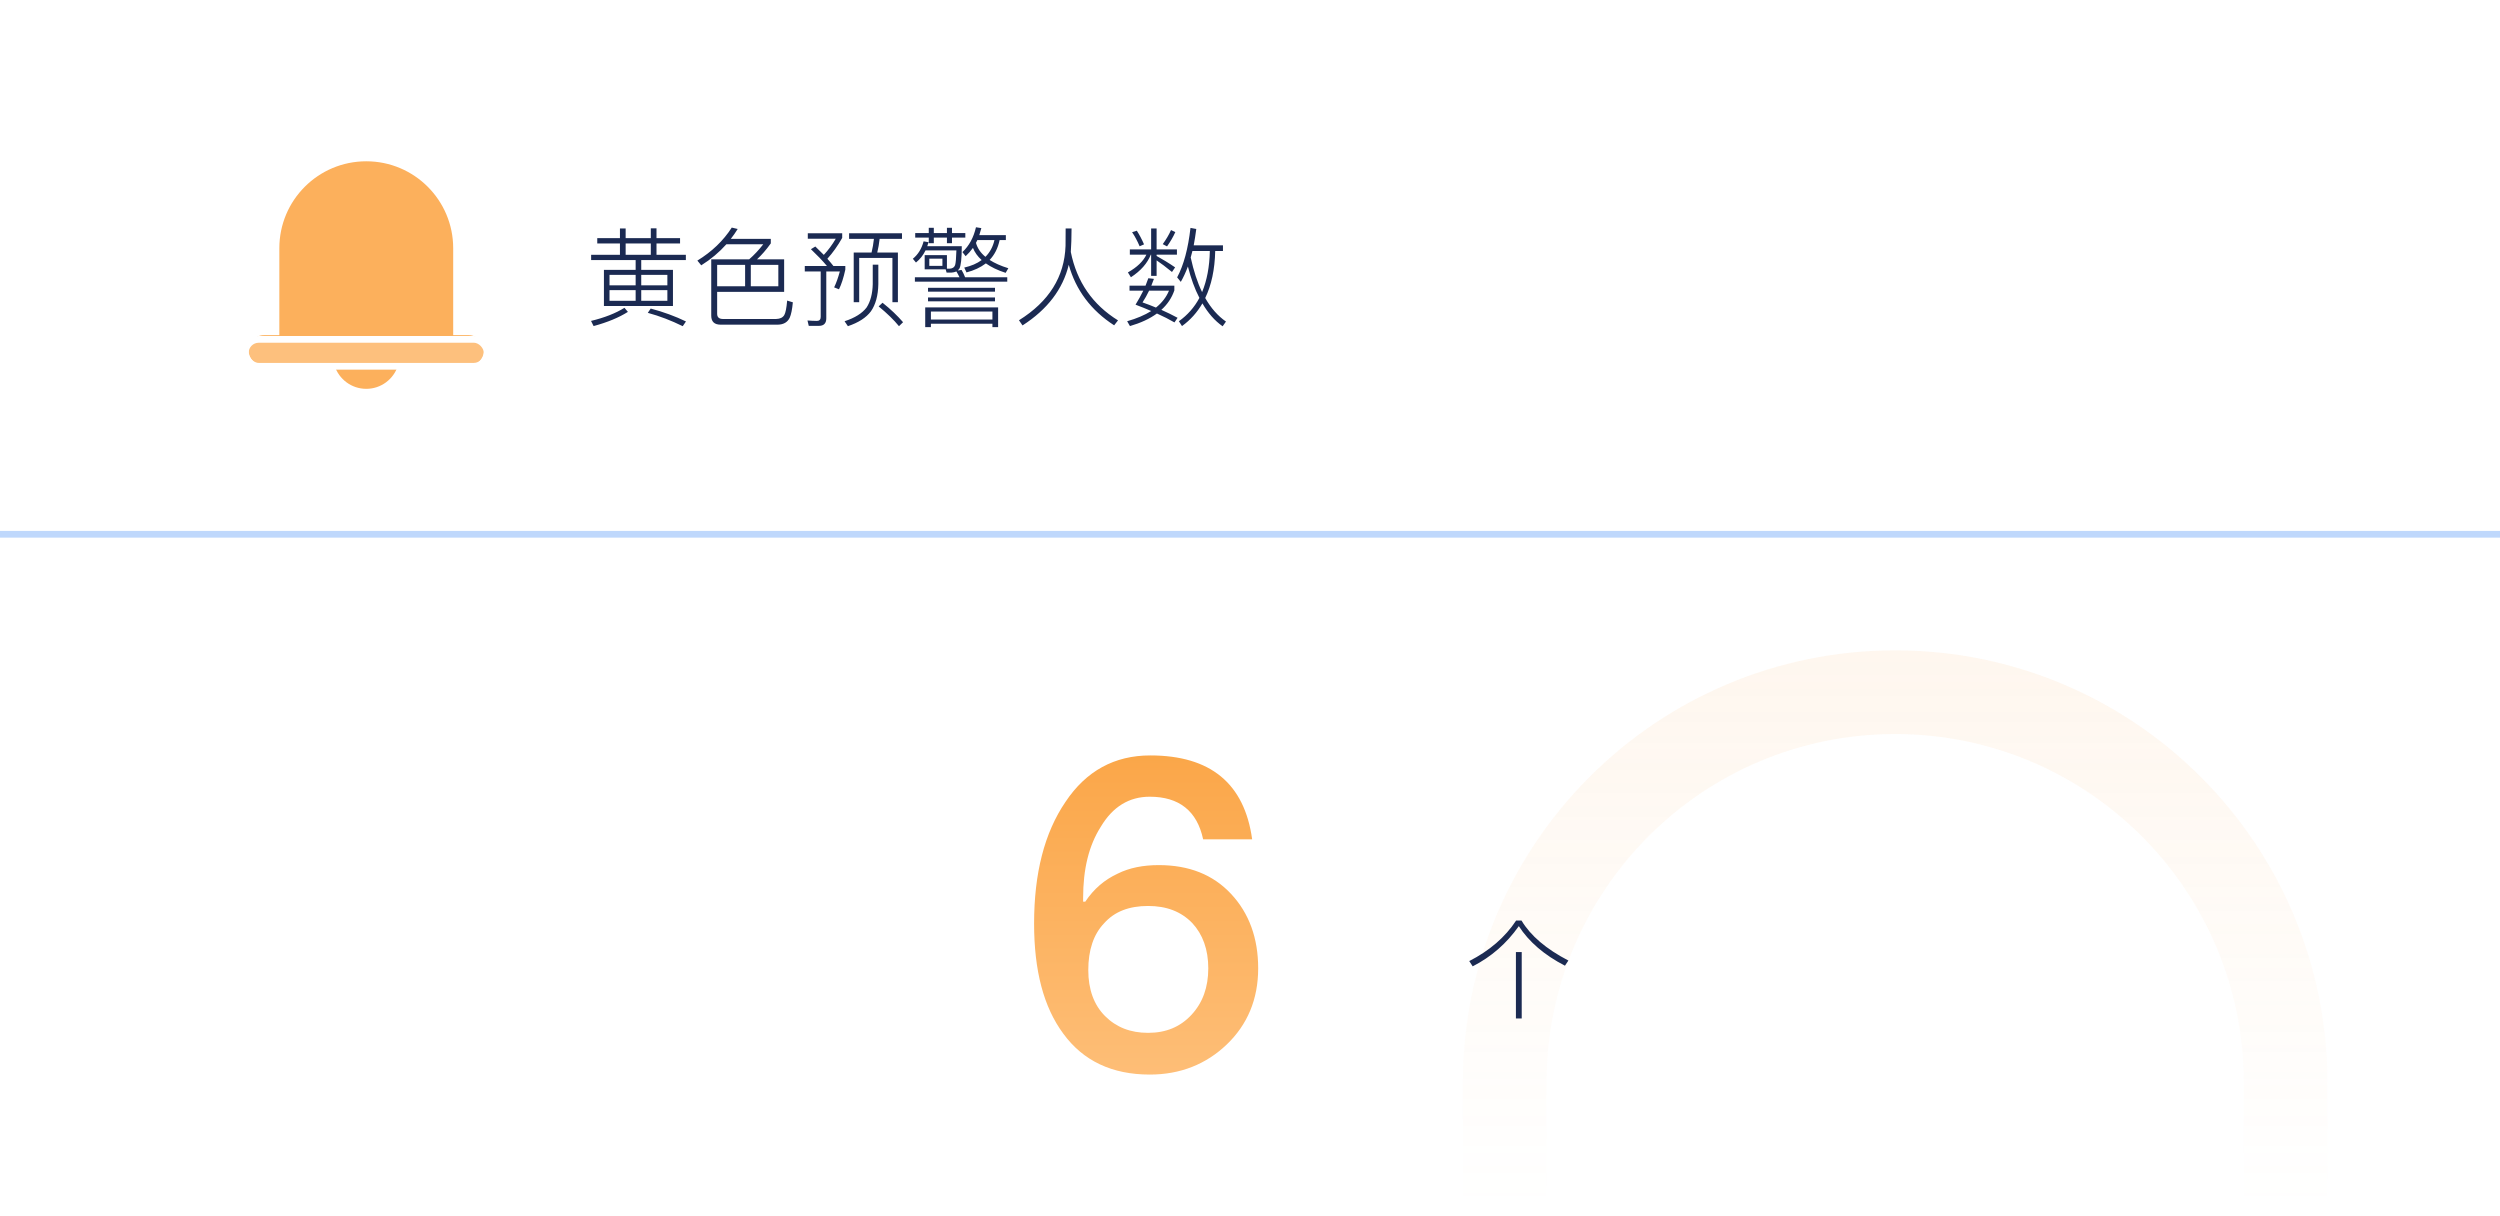 <svg width="372" height="181" viewBox="0 0 372 181" fill="none" xmlns="http://www.w3.org/2000/svg">
<rect width="372" height="180" rx="10" fill="url(#paint0_linear_406_1126)"/>
<mask id="mask0_406_1126" style="mask-type:alpha" maskUnits="userSpaceOnUse" x="0" y="0" width="372" height="180">
<rect width="372" height="180" rx="10" fill="url(#paint1_linear_406_1126)"/>
</mask>
<g mask="url(#mask0_406_1126)">
<path opacity="0.2" fill-rule="evenodd" clip-rule="evenodd" d="M230.125 161.1C230.125 132.45 253.35 109.225 282 109.225C310.65 109.225 333.875 132.45 333.875 161.1V237.875H230.125V161.1ZM346.325 161.1V237.875H365C368.438 237.875 371.225 240.662 371.225 244.1C371.225 247.538 368.438 250.325 365 250.325H308.896C307.837 264.253 296.2 275.225 282 275.225C267.8 275.225 256.163 264.253 255.104 250.325H199C195.562 250.325 192.775 247.538 192.775 244.1C192.775 240.662 195.562 237.875 199 237.875H217.675V161.1C217.675 125.574 246.474 96.775 282 96.775C317.526 96.775 346.325 125.574 346.325 161.1ZM282 262.775C274.683 262.775 268.629 257.364 267.622 250.325H296.378C295.371 257.364 289.317 262.775 282 262.775Z" fill="#FBA94E"/>
</g>
<path d="M88.872 35.432H92.248V33.992H93.096V35.432H96.84V33.976H97.688V35.432H101.192V36.232H97.688V37.912H102.056V38.696H95.416V40.152H100.136V45.528H89.864V40.152H94.584V38.696H87.96V37.912H92.248V36.232H88.872V35.432ZM96.84 37.912V36.232H93.096V37.912H96.84ZM99.304 44.76V43.176H95.416V44.76H99.304ZM94.584 44.76V43.176H90.696V44.76H94.584ZM90.696 42.456H94.584V40.904H90.696V42.456ZM95.416 40.904V42.456H99.304V40.904H95.416ZM96.824 45.912C98.744 46.424 100.488 47.064 102.072 47.832L101.592 48.536C99.896 47.704 98.168 47.032 96.392 46.552L96.824 45.912ZM92.92 45.8L93.432 46.408C92.088 47.256 90.392 47.96 88.328 48.52L87.944 47.752C89.944 47.272 91.608 46.616 92.92 45.8ZM110.872 39.416H106.712V42.6H110.872V39.416ZM111.72 42.6H115.816V39.416H111.72V42.6ZM108.088 36.344C107.032 37.528 105.784 38.584 104.344 39.48L103.768 38.776C105.912 37.464 107.624 35.832 108.888 33.864L109.768 34.072C109.448 34.584 109.112 35.08 108.744 35.544H114.696V36.216C114.024 37.16 113.336 37.944 112.648 38.584H116.68V43.432H106.712V46.696C106.712 47.192 106.984 47.448 107.528 47.464H115.496C116.072 47.448 116.472 47.256 116.696 46.888C116.888 46.568 117.032 45.848 117.128 44.728L117.976 44.984C117.88 46.04 117.72 46.808 117.512 47.272C117.192 47.944 116.6 48.296 115.72 48.312H107.24C106.296 48.312 105.832 47.864 105.832 46.968V38.584H111.48C112.216 37.944 112.92 37.192 113.576 36.344H108.088ZM126.344 34.712H134.216V35.544H130.888C130.808 36.248 130.696 36.936 130.536 37.576H133.608V44.968H132.792V38.376H127.848V44.968H127.032V37.576H129.688C129.848 36.936 129.96 36.248 130.04 35.544H126.344V34.712ZM131.32 45.048C132.536 46.008 133.544 46.984 134.376 47.944L133.768 48.536C133.016 47.608 132.008 46.632 130.744 45.592L131.32 45.048ZM129.864 39.384H130.696V42.28C130.664 43.976 130.296 45.32 129.592 46.328C128.888 47.272 127.736 48.008 126.168 48.536L125.672 47.8C127.208 47.304 128.296 46.616 128.952 45.752C129.528 44.856 129.832 43.704 129.864 42.28V39.384ZM121.32 36.68C121.784 37.128 122.2 37.544 122.584 37.928C123.24 37.224 123.832 36.424 124.36 35.528H120.2V34.712H125.32V35.4C124.648 36.584 123.912 37.624 123.112 38.504C123.464 38.888 123.752 39.256 124.008 39.576H125.784V40.12C125.512 41.368 125.192 42.344 124.84 43.048L124.12 42.76C124.44 42.104 124.712 41.32 124.968 40.392H122.952V47.368C122.952 48.104 122.584 48.488 121.864 48.488H120.344L120.152 47.688C120.648 47.72 121.112 47.752 121.56 47.752C121.928 47.752 122.12 47.544 122.12 47.16V40.392H119.752V39.576H123.048C122.392 38.792 121.592 37.96 120.664 37.08L121.32 36.68ZM136.184 34.68H138.2V33.896H138.952V34.68H140.904V33.896H141.656V34.68H143.64V35.352H141.656V36.184H140.904V35.352H138.952V36.184H138.2V35.352H136.184V34.68ZM137.592 37.96H140.904V39.976H141.352C141.752 39.944 142.008 39.768 142.12 39.448C142.216 39.128 142.28 38.408 142.312 37.256H137.72C137.368 37.992 136.888 38.584 136.296 39.064L135.832 38.504C136.616 37.864 137.144 37 137.432 35.912L138.168 36.04L137.976 36.632H143.112C143.112 38.456 142.984 39.56 142.76 39.96C142.68 40.072 142.6 40.168 142.52 40.248L143.08 40.168C143.272 40.488 143.448 40.84 143.608 41.256H149.88V41.912H136.136V41.256H142.776C142.616 40.936 142.472 40.648 142.312 40.392C142.088 40.488 141.832 40.552 141.544 40.568H140.856L140.712 40.072H137.592V37.96ZM140.232 39.56V38.488H138.28V39.56H140.232ZM145.432 35.72C145.368 35.864 145.288 36.008 145.224 36.136C145.448 36.936 145.912 37.624 146.632 38.216C147.304 37.544 147.752 36.712 147.976 35.72H145.432ZM144.776 36.888C144.44 37.352 144.072 37.768 143.688 38.12L143.208 37.512C144.2 36.584 144.872 35.352 145.224 33.816L146.024 33.944C145.928 34.296 145.832 34.648 145.72 34.984H149.672V35.72H148.744C148.488 36.936 147.992 37.912 147.256 38.68C148.008 39.16 148.936 39.576 150.04 39.912L149.64 40.6C148.44 40.216 147.464 39.736 146.696 39.192C145.896 39.8 144.936 40.248 143.816 40.536L143.48 39.816C144.52 39.576 145.384 39.208 146.072 38.696C145.464 38.152 145.032 37.544 144.776 36.888ZM138.088 42.824H148.056V43.4H138.088V42.824ZM138.088 44.264H148.056V44.84H138.088V44.264ZM148.52 45.736V48.68H147.672V48.168H138.52V48.68H137.672V45.736H148.52ZM138.52 47.544H147.672V46.36H138.52V47.544ZM159.448 33.992C159.448 35.352 159.4 36.52 159.336 37.496C160.232 41.944 162.584 45.336 166.36 47.672L165.784 48.408C162.344 46.184 160.088 43.176 159.032 39.4C158.152 43.032 155.864 46.04 152.152 48.424L151.624 47.656C156.088 44.872 158.392 41.192 158.552 36.584C158.552 35.464 158.568 34.6 158.568 33.992H159.448ZM177.432 37.352C177.336 37.688 177.256 38.008 177.176 38.312C177.608 40.296 178.168 42.024 178.872 43.464C179.592 41.72 179.976 39.688 180.024 37.352H177.432ZM178.472 44.328C177.768 42.984 177.208 41.416 176.76 39.656C176.44 40.52 176.088 41.272 175.704 41.944L175.16 41.272C176.136 39.448 176.792 37 177.144 33.912L178.008 34.072C177.896 34.936 177.768 35.736 177.624 36.504H181.976V37.352H180.824C180.76 40.104 180.264 42.424 179.336 44.344C180.2 45.864 181.24 47.032 182.424 47.848L181.928 48.552C180.744 47.72 179.752 46.584 178.92 45.144C178.136 46.488 177.128 47.624 175.88 48.52L175.416 47.8C176.696 46.888 177.72 45.736 178.472 44.328ZM170.872 41.4L171.704 41.496C171.576 41.848 171.448 42.184 171.32 42.504H174.744V43.208C174.36 44.328 173.704 45.304 172.808 46.104C173.64 46.472 174.456 46.872 175.224 47.288L174.76 47.976C173.992 47.528 173.112 47.08 172.152 46.648C171.08 47.432 169.736 48.056 168.136 48.52L167.72 47.8C169.128 47.4 170.328 46.888 171.304 46.28C170.568 45.96 169.784 45.64 168.968 45.336C169.416 44.6 169.8 43.912 170.12 43.256H168.072V42.504H170.456C170.616 42.12 170.744 41.752 170.872 41.4ZM172.008 45.768C172.904 45.048 173.544 44.216 173.944 43.256H170.984C170.696 43.864 170.36 44.456 170.008 45C170.696 45.24 171.368 45.496 172.008 45.768ZM169.16 34.328C169.56 34.952 169.912 35.624 170.232 36.36L169.576 36.648C169.24 35.864 168.872 35.16 168.456 34.552L169.16 34.328ZM174.248 34.232L174.888 34.536C174.568 35.256 174.152 35.96 173.656 36.664L173.016 36.328C173.528 35.624 173.944 34.92 174.248 34.232ZM168.12 37.112H171.288V33.992H172.104V37.112H175.128V37.896H172.104V38.088C173 38.584 173.928 39.144 174.856 39.784L174.392 40.472C173.496 39.736 172.728 39.16 172.104 38.744V41.048H171.288V37.896H171.24C170.728 39.176 169.752 40.296 168.28 41.256L167.832 40.536C169.192 39.768 170.104 38.888 170.584 37.896H168.12V37.112Z" fill="#1B2A52"/>
<path fill-rule="evenodd" clip-rule="evenodd" d="M54.5 24C47.356 24 41.565 29.791 41.565 36.935V49.87H39.283C38.022 49.87 37 50.892 37 52.152C37 53.413 38.022 54.435 39.283 54.435H49.793C50.435 56.422 52.299 57.859 54.5 57.859C56.701 57.859 58.565 56.422 59.207 54.435H69.717C70.978 54.435 72 53.413 72 52.152C72 50.892 70.978 49.87 69.717 49.87H67.435V36.935C67.435 29.791 61.644 24 54.5 24Z" fill="#FCB05C"/>
<g filter="url(#filter0_b_406_1126)">
<rect x="36" y="50" width="37" height="5" rx="2.5" fill="white" fill-opacity="0.2"/>
<rect x="36.5" y="50.5" width="36" height="4" rx="2" stroke="white"/>
</g>
<path d="M171.153 112.408C180.113 112.408 185.169 116.568 186.321 124.888H179.025C178.129 120.664 175.441 118.552 171.089 118.552C168.017 118.552 165.585 120.024 163.793 123.032C162.001 125.848 161.169 129.368 161.169 133.592V134.168H161.489C162.769 132.248 164.369 130.904 166.289 130.008C168.081 129.112 170.128 128.728 172.433 128.728C176.913 128.728 180.497 130.136 183.185 133.016C185.873 135.896 187.217 139.608 187.217 144.088C187.217 148.696 185.617 152.472 182.545 155.416C179.473 158.36 175.633 159.896 171.089 159.896C165.457 159.896 161.169 157.848 158.225 153.816C155.281 149.848 153.873 144.408 153.873 137.432C153.873 129.944 155.409 123.928 158.545 119.32C161.617 114.712 165.841 112.408 171.153 112.408ZM170.833 134.808C168.017 134.808 165.841 135.64 164.305 137.368C162.705 139.032 161.937 141.4 161.937 144.344C161.937 147.224 162.769 149.528 164.433 151.192C166.097 152.856 168.208 153.688 170.833 153.688C173.521 153.688 175.633 152.792 177.297 151C178.961 149.208 179.793 146.904 179.793 144.088C179.793 141.272 178.961 139.032 177.425 137.368C175.761 135.64 173.585 134.808 170.833 134.808Z" fill="url(#paint2_linear_406_1126)"/>
<path d="M225.568 141.664H226.432V151.552H225.568V141.664ZM225.6 136.976H226.4C227.744 139.232 230.08 141.216 233.376 142.928L232.864 143.696C229.792 142.112 227.504 140.144 226 137.808C224.176 140.4 221.888 142.384 219.136 143.792L218.624 143.008C221.632 141.472 223.968 139.456 225.6 136.976Z" fill="#1B2A52"/>
<line x1="4.37114e-08" y1="79.5" x2="372" y2="79.5" stroke="#BFD8FC"/>
<defs>
<filter id="filter0_b_406_1126" x="32" y="46" width="45" height="13" filterUnits="userSpaceOnUse" color-interpolation-filters="sRGB">
<feFlood flood-opacity="0" result="BackgroundImageFix"/>
<feGaussianBlur in="BackgroundImageFix" stdDeviation="2"/>
<feComposite in2="SourceAlpha" operator="in" result="effect1_backgroundBlur_406_1126"/>
<feBlend mode="normal" in="SourceGraphic" in2="effect1_backgroundBlur_406_1126" result="shape"/>
</filter>
<linearGradient id="paint0_linear_406_1126" x1="186" y1="0" x2="186" y2="180" gradientUnits="userSpaceOnUse">
<stop stop-color="white"/>
<stop offset="1" stop-color="white" stop-opacity="0"/>
</linearGradient>
<linearGradient id="paint1_linear_406_1126" x1="186" y1="0" x2="186" y2="180" gradientUnits="userSpaceOnUse">
<stop stop-color="white"/>
<stop offset="1" stop-color="white" stop-opacity="0"/>
</linearGradient>
<linearGradient id="paint2_linear_406_1126" x1="170.5" y1="91" x2="170.5" y2="181" gradientUnits="userSpaceOnUse">
<stop stop-color="#F99C34"/>
<stop offset="1" stop-color="#FFC88B"/>
</linearGradient>
</defs>
</svg>
